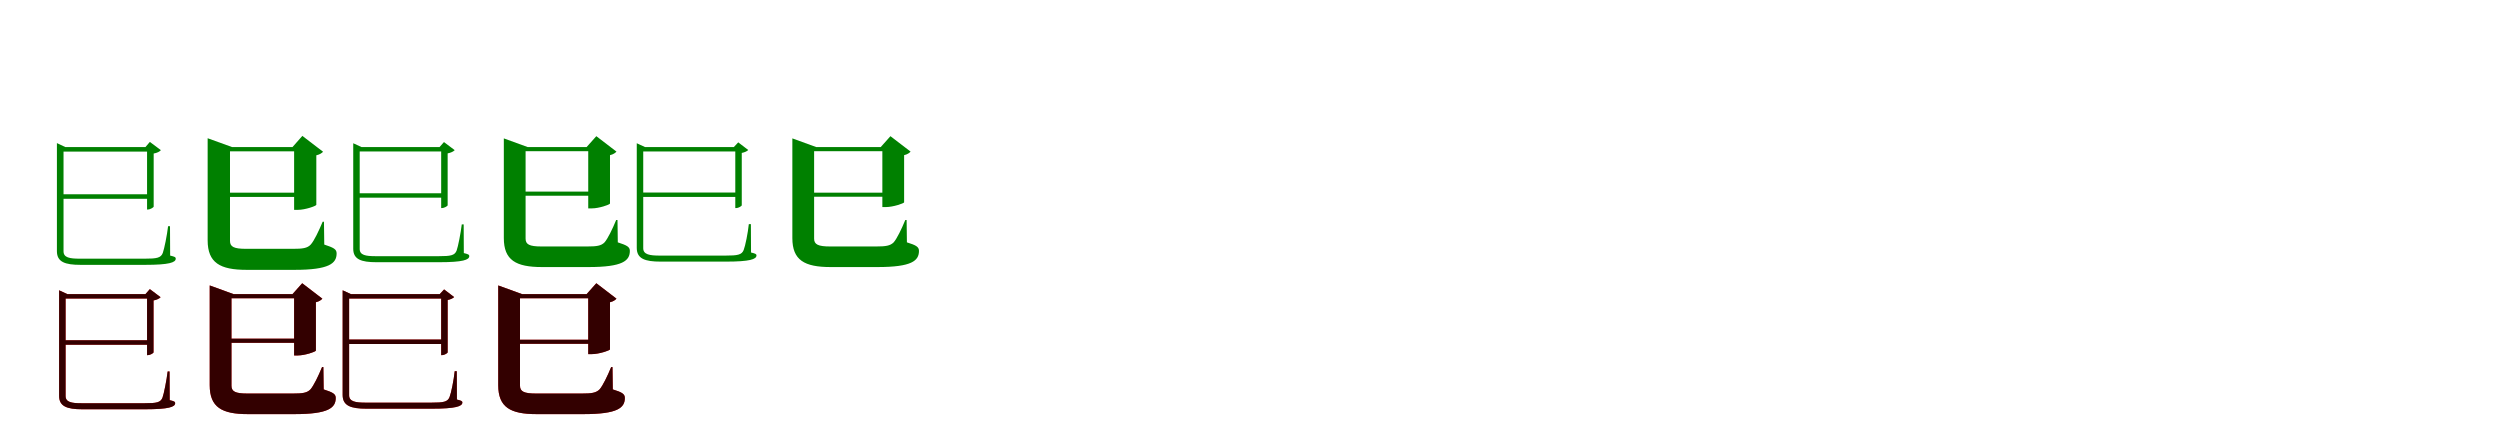 <?xml version="1.0" encoding="UTF-8"?>
<svg width="1700" height="300" xmlns="http://www.w3.org/2000/svg">
<rect width="100%" height="100%" fill="white"/>
<g fill="green" transform="translate(100 100) scale(0.1 -0.1)"><path d="M-0.0 0.0V-425.0H5.0C20.0 -425.0 44.0 -411.0 45.0 -405.0V-44.0C68.0 -40.0 86.0 -31.0 94.0 -21.0L19.0 35.0L-11.0 0.0ZM-613.0 -658.0V-708.0C-613.0 -782.0 -557.0 -801.0 -452.0 -801.0H-13.0C150.0 -801.0 195.0 -785.0 195.0 -759.0C195.0 -748.0 187.0 -745.0 157.0 -738.0L156.0 -538.0H143.0C136.0 -599.0 117.0 -693.0 107.0 -720.0C94.0 -754.0 66.0 -759.0 -16.0 -759.0H-458.0C-526.0 -759.0 -568.0 -752.0 -568.0 -709.0V-658.0ZM-599.0 -321.0V-352.0H20.0V-321.0ZM-613.0 0.0V-676.0H-568.0V0.0H-556.0L-613.0 27.0ZM-599.0 0.0V-31.0H20.0V0.0Z"/></g>
<g fill="green" transform="translate(200 100) scale(0.1 -0.1)"><path d="M0.0 0.0V-427.0H26.0C75.0 -427.0 149.0 -401.0 151.0 -393.0V-56.0C175.0 -51.0 189.0 -40.0 197.0 -32.0L56.0 76.0L-11.0 0.0ZM-588.0 -590.0V-634.0C-588.0 -787.0 -504.0 -835.0 -323.0 -835.0H3.0C239.0 -835.0 289.0 -791.0 289.0 -723.0C289.0 -694.0 268.0 -684.0 205.0 -663.0L203.0 -508.0H194.0C168.0 -570.0 136.0 -638.0 113.0 -663.0C90.0 -688.0 57.0 -692.0 -8.0 -692.0H-327.0C-410.0 -692.0 -436.0 -678.0 -436.0 -638.0V-590.0ZM-510.0 -310.0V-339.0H70.0V-310.0ZM-588.0 0.0V-608.0H-436.0V0.0H-422.0L-588.0 60.0ZM-510.0 0.0V-29.0H70.0V0.0Z"/></g>
<g fill="green" transform="translate(300 100) scale(0.1 -0.1)"><path d="M0.0 0.0V-415.0H5.0C20.0 -415.0 43.0 -402.0 44.0 -396.0V-43.0C66.0 -39.0 84.0 -30.0 92.0 -21.0L19.0 34.0L-11.0 0.0ZM-598.0 -643.0V-692.0C-598.0 -764.0 -543.0 -783.0 -441.0 -783.0H-12.0C147.0 -783.0 191.0 -767.0 191.0 -742.0C191.0 -731.0 183.0 -728.0 154.0 -721.0L153.0 -526.0H140.0C133.0 -585.0 115.0 -677.0 105.0 -704.0C92.0 -737.0 65.0 -742.0 -15.0 -742.0H-447.0C-513.0 -742.0 -554.0 -735.0 -554.0 -693.0V-643.0ZM-585.0 -314.0V-344.0H20.0V-314.0ZM-598.0 0.0V-660.0H-554.0V0.0H-542.0L-598.0 26.0ZM-585.0 0.0V-30.0H20.0V0.0Z"/></g>
<g fill="green" transform="translate(400 100) scale(0.1 -0.1)"><path d="M0.0 0.0V-417.0H25.0C73.0 -417.0 146.0 -392.0 148.0 -384.0V-55.0C171.0 -50.0 185.0 -39.0 192.0 -31.0L55.0 74.0L-11.0 0.0ZM-574.0 -576.0V-619.0C-574.0 -769.0 -492.0 -816.0 -315.0 -816.0H3.0C234.0 -816.0 283.0 -773.0 283.0 -706.0C283.0 -678.0 262.0 -668.0 201.0 -648.0L199.0 -496.0H190.0C165.0 -557.0 133.0 -623.0 111.0 -648.0C88.0 -672.0 56.0 -676.0 -7.0 -676.0H-319.0C-400.0 -676.0 -426.0 -662.0 -426.0 -623.0V-576.0ZM-498.0 -303.0V-331.0H68.0V-303.0ZM-574.0 0.0V-594.0H-426.0V0.0H-412.0L-574.0 59.0ZM-498.0 0.0V-28.0H68.0V0.0Z"/></g>
<g fill="green" transform="translate(500 100) scale(0.1 -0.1)"><path d="M-0.0 0.0V-415.0H6.0C21.0 -415.0 43.0 -402.0 44.0 -396.0V-40.0C64.0 -36.0 81.0 -28.0 88.0 -20.0L20.0 32.0L-10.0 0.0ZM-670.0 -639.0V-686.0C-670.0 -760.0 -613.0 -779.0 -508.0 -779.0H-64.0C99.0 -779.0 144.0 -763.0 144.0 -737.0C144.0 -727.0 136.0 -724.0 107.0 -717.0L106.0 -524.0H92.0C86.0 -583.0 68.0 -673.0 57.0 -700.0C44.0 -733.0 16.0 -738.0 -66.0 -738.0H-514.0C-582.0 -738.0 -626.0 -731.0 -626.0 -688.0V-639.0ZM-649.0 -309.0V-339.0H22.0V-309.0ZM-670.0 0.0V-669.0H-626.0V0.0H-614.0L-670.0 26.0ZM-649.0 0.0V-30.0H22.0V0.0Z"/></g>
<g fill="green" transform="translate(600 100) scale(0.1 -0.1)"><path d="M0.0 0.0V-408.0H25.0C73.0 -408.0 146.0 -383.0 148.0 -376.0V-55.0C171.0 -50.0 185.0 -39.0 192.0 -31.0L55.0 74.0L-11.0 0.0ZM-612.0 -576.0V-619.0C-612.0 -769.0 -530.0 -816.0 -352.0 -816.0H-32.0C200.0 -816.0 249.0 -773.0 249.0 -706.0C249.0 -678.0 228.0 -667.0 167.0 -648.0L165.0 -496.0H156.0C131.0 -557.0 99.0 -623.0 77.0 -648.0C53.0 -672.0 21.0 -676.0 -42.0 -676.0H-356.0C-437.0 -676.0 -464.0 -662.0 -464.0 -623.0V-576.0ZM-530.0 -310.0V-338.0H65.0V-310.0ZM-612.0 0.0V-590.0H-464.0V0.0H-450.0L-612.0 59.0ZM-530.0 0.0V-28.0H65.0V0.0Z"/></g>
<g fill="red" transform="translate(100 200) scale(0.1 -0.1)"><path d="M0.0 0.0V-415.0H5.0C20.0 -415.0 43.0 -402.0 44.0 -396.0V-43.0C66.0 -39.0 84.0 -30.0 92.0 -21.0L19.0 34.0L-11.0 0.0ZM-598.0 -643.0V-692.0C-598.0 -764.0 -543.0 -783.0 -441.0 -783.0H-12.0C147.0 -783.0 191.0 -767.0 191.0 -742.0C191.0 -731.0 183.0 -728.0 154.0 -721.0L153.0 -526.0H140.0C133.0 -585.0 115.0 -677.0 105.0 -704.0C92.0 -737.0 65.0 -742.0 -15.0 -742.0H-447.0C-513.0 -742.0 -554.0 -735.0 -554.0 -693.0V-643.0ZM-585.0 -314.0V-344.0H20.0V-314.0ZM-598.0 0.0V-660.0H-554.0V0.0H-542.0L-598.0 26.0ZM-585.0 0.0V-30.0H20.0V0.0Z"/></g>
<g fill="black" opacity=".8" transform="translate(100 200) scale(0.1 -0.1)"><path d="M0.0 0.0V-415.0H5.0C20.0 -415.0 43.0 -402.0 44.0 -396.0V-43.0C66.0 -39.0 84.0 -30.0 92.0 -21.0L19.0 34.0L-11.0 0.0ZM-598.0 -643.0V-692.0C-598.0 -764.0 -543.0 -783.0 -441.0 -783.0H-12.0C147.0 -783.0 191.0 -767.0 191.0 -742.0C191.0 -731.0 183.0 -728.0 154.0 -721.0L153.0 -526.0H140.0C133.0 -585.0 115.0 -677.0 105.0 -704.0C92.0 -737.0 65.0 -742.0 -15.0 -742.0H-447.0C-513.0 -742.0 -554.0 -735.0 -554.0 -693.0V-643.0ZM-585.0 -314.0V-344.0H20.0V-314.0ZM-598.0 0.0V-660.0H-554.0V0.0H-542.0L-598.0 26.0ZM-585.0 0.0V-30.0H20.0V0.0Z"/></g>
<g fill="red" transform="translate(200 200) scale(0.1 -0.1)"><path d="M0.0 0.0V-417.0H25.0C73.0 -417.0 146.0 -392.0 148.0 -384.0V-55.0C171.0 -50.0 185.0 -39.0 192.0 -31.0L55.0 74.0L-11.0 0.0ZM-574.0 -576.0V-619.0C-574.0 -769.0 -492.0 -816.0 -315.0 -816.0H3.0C234.0 -816.0 283.0 -773.0 283.0 -706.0C283.0 -678.0 262.0 -668.0 201.0 -648.0L199.0 -496.0H190.0C165.0 -557.0 133.0 -623.0 111.0 -648.0C88.0 -672.0 56.0 -676.0 -7.0 -676.0H-319.0C-400.0 -676.0 -426.0 -662.0 -426.0 -623.0V-576.0ZM-498.0 -303.0V-331.0H68.0V-303.0ZM-574.0 0.0V-594.0H-426.0V0.0H-412.0L-574.0 59.0ZM-498.0 0.0V-28.0H68.0V0.0Z"/></g>
<g fill="black" opacity=".8" transform="translate(200 200) scale(0.1 -0.1)"><path d="M0.0 0.0V-417.0H25.0C73.0 -417.0 146.0 -392.0 148.0 -384.0V-55.0C171.0 -50.0 185.0 -39.0 192.0 -31.0L55.0 74.0L-11.0 0.0ZM-574.0 -576.0V-619.0C-574.0 -769.0 -492.0 -816.0 -315.0 -816.0H3.0C234.0 -816.0 283.0 -773.0 283.0 -706.0C283.0 -678.0 262.0 -668.0 201.0 -648.0L199.0 -496.0H190.0C165.0 -557.0 133.0 -623.0 111.0 -648.0C88.0 -672.0 56.0 -676.0 -7.0 -676.0H-319.0C-400.0 -676.0 -426.0 -662.0 -426.0 -623.0V-576.0ZM-498.0 -303.0V-331.0H68.0V-303.0ZM-574.0 0.0V-594.0H-426.0V0.0H-412.0L-574.0 59.0ZM-498.0 0.0V-28.0H68.0V0.0Z"/></g>
<g fill="red" transform="translate(300 200) scale(0.1 -0.1)"><path d="M0.0 0.0V-415.0H6.0C21.0 -415.0 43.0 -402.0 44.0 -396.0V-40.0C64.0 -36.0 81.0 -28.0 88.0 -20.0L20.0 32.0L-10.0 0.0ZM-670.0 -639.0V-686.0C-670.0 -760.0 -613.0 -779.0 -508.0 -779.0H-64.0C99.0 -779.0 144.0 -763.0 144.0 -737.0C144.0 -727.0 136.0 -724.0 107.0 -717.0L106.0 -524.0H92.0C86.0 -583.0 68.0 -673.0 57.0 -700.0C44.0 -733.0 16.0 -738.0 -66.0 -738.0H-514.0C-582.0 -738.0 -626.0 -731.0 -626.0 -688.0V-639.0ZM-649.0 -309.0V-339.0H22.0V-309.0ZM-670.0 0.0V-669.0H-626.0V0.0H-614.0L-670.0 26.0ZM-649.0 0.0V-30.0H22.0V0.0Z"/></g>
<g fill="black" opacity=".8" transform="translate(300 200) scale(0.1 -0.1)"><path d="M0.0 0.0V-415.0H6.0C21.0 -415.0 43.0 -402.0 44.0 -396.0V-40.0C64.0 -36.0 81.0 -28.0 88.0 -20.0L20.0 32.0L-10.0 0.0ZM-670.0 -639.0V-686.0C-670.0 -760.0 -613.0 -779.0 -508.0 -779.0H-64.0C99.0 -779.0 144.0 -763.0 144.0 -737.0C144.0 -727.0 136.0 -724.0 107.0 -717.0L106.0 -524.0H92.0C86.0 -583.0 68.0 -673.0 57.0 -700.0C44.0 -733.0 16.0 -738.0 -66.0 -738.0H-514.0C-582.0 -738.0 -626.0 -731.0 -626.0 -688.0V-639.0ZM-649.0 -309.0V-339.0H22.0V-309.0ZM-670.0 0.0V-669.0H-626.0V0.0H-614.0L-670.0 26.0ZM-649.0 0.0V-30.0H22.0V0.0Z"/></g>
<g fill="red" transform="translate(400 200) scale(0.1 -0.1)"><path d="M0.0 0.0V-408.0H25.0C73.0 -408.0 146.0 -383.0 148.0 -376.0V-55.0C171.0 -50.0 185.0 -39.0 192.0 -31.0L55.0 74.0L-11.0 0.0ZM-612.0 -576.0V-619.0C-612.0 -769.0 -530.0 -816.0 -352.0 -816.0H-32.0C200.0 -816.0 249.0 -773.0 249.0 -706.0C249.0 -678.0 228.0 -667.0 167.0 -648.0L165.0 -496.0H156.0C131.0 -557.0 99.0 -623.0 77.0 -648.0C53.0 -672.0 21.0 -676.0 -42.0 -676.0H-356.0C-437.0 -676.0 -464.0 -662.0 -464.0 -623.0V-576.0ZM-530.0 -310.0V-338.0H65.0V-310.0ZM-612.0 0.0V-590.0H-464.0V0.0H-450.0L-612.0 59.0ZM-530.0 0.0V-28.0H65.0V0.0Z"/></g>
<g fill="black" opacity=".8" transform="translate(400 200) scale(0.1 -0.1)"><path d="M0.0 0.0V-408.0H25.0C73.0 -408.0 146.0 -383.0 148.0 -376.0V-55.0C171.0 -50.0 185.0 -39.0 192.0 -31.0L55.0 74.0L-11.0 0.0ZM-612.0 -576.0V-619.0C-612.0 -769.0 -530.0 -816.0 -352.0 -816.0H-32.0C200.0 -816.0 249.0 -773.0 249.0 -706.0C249.0 -678.0 228.0 -667.0 167.0 -648.0L165.0 -496.0H156.0C131.0 -557.0 99.0 -623.0 77.0 -648.0C53.0 -672.0 21.0 -676.0 -42.0 -676.0H-356.0C-437.0 -676.0 -464.0 -662.0 -464.0 -623.0V-576.0ZM-530.0 -310.0V-338.0H65.0V-310.0ZM-612.0 0.0V-590.0H-464.0V0.0H-450.0L-612.0 59.0ZM-530.0 0.0V-28.0H65.0V0.0Z"/></g>
</svg>

